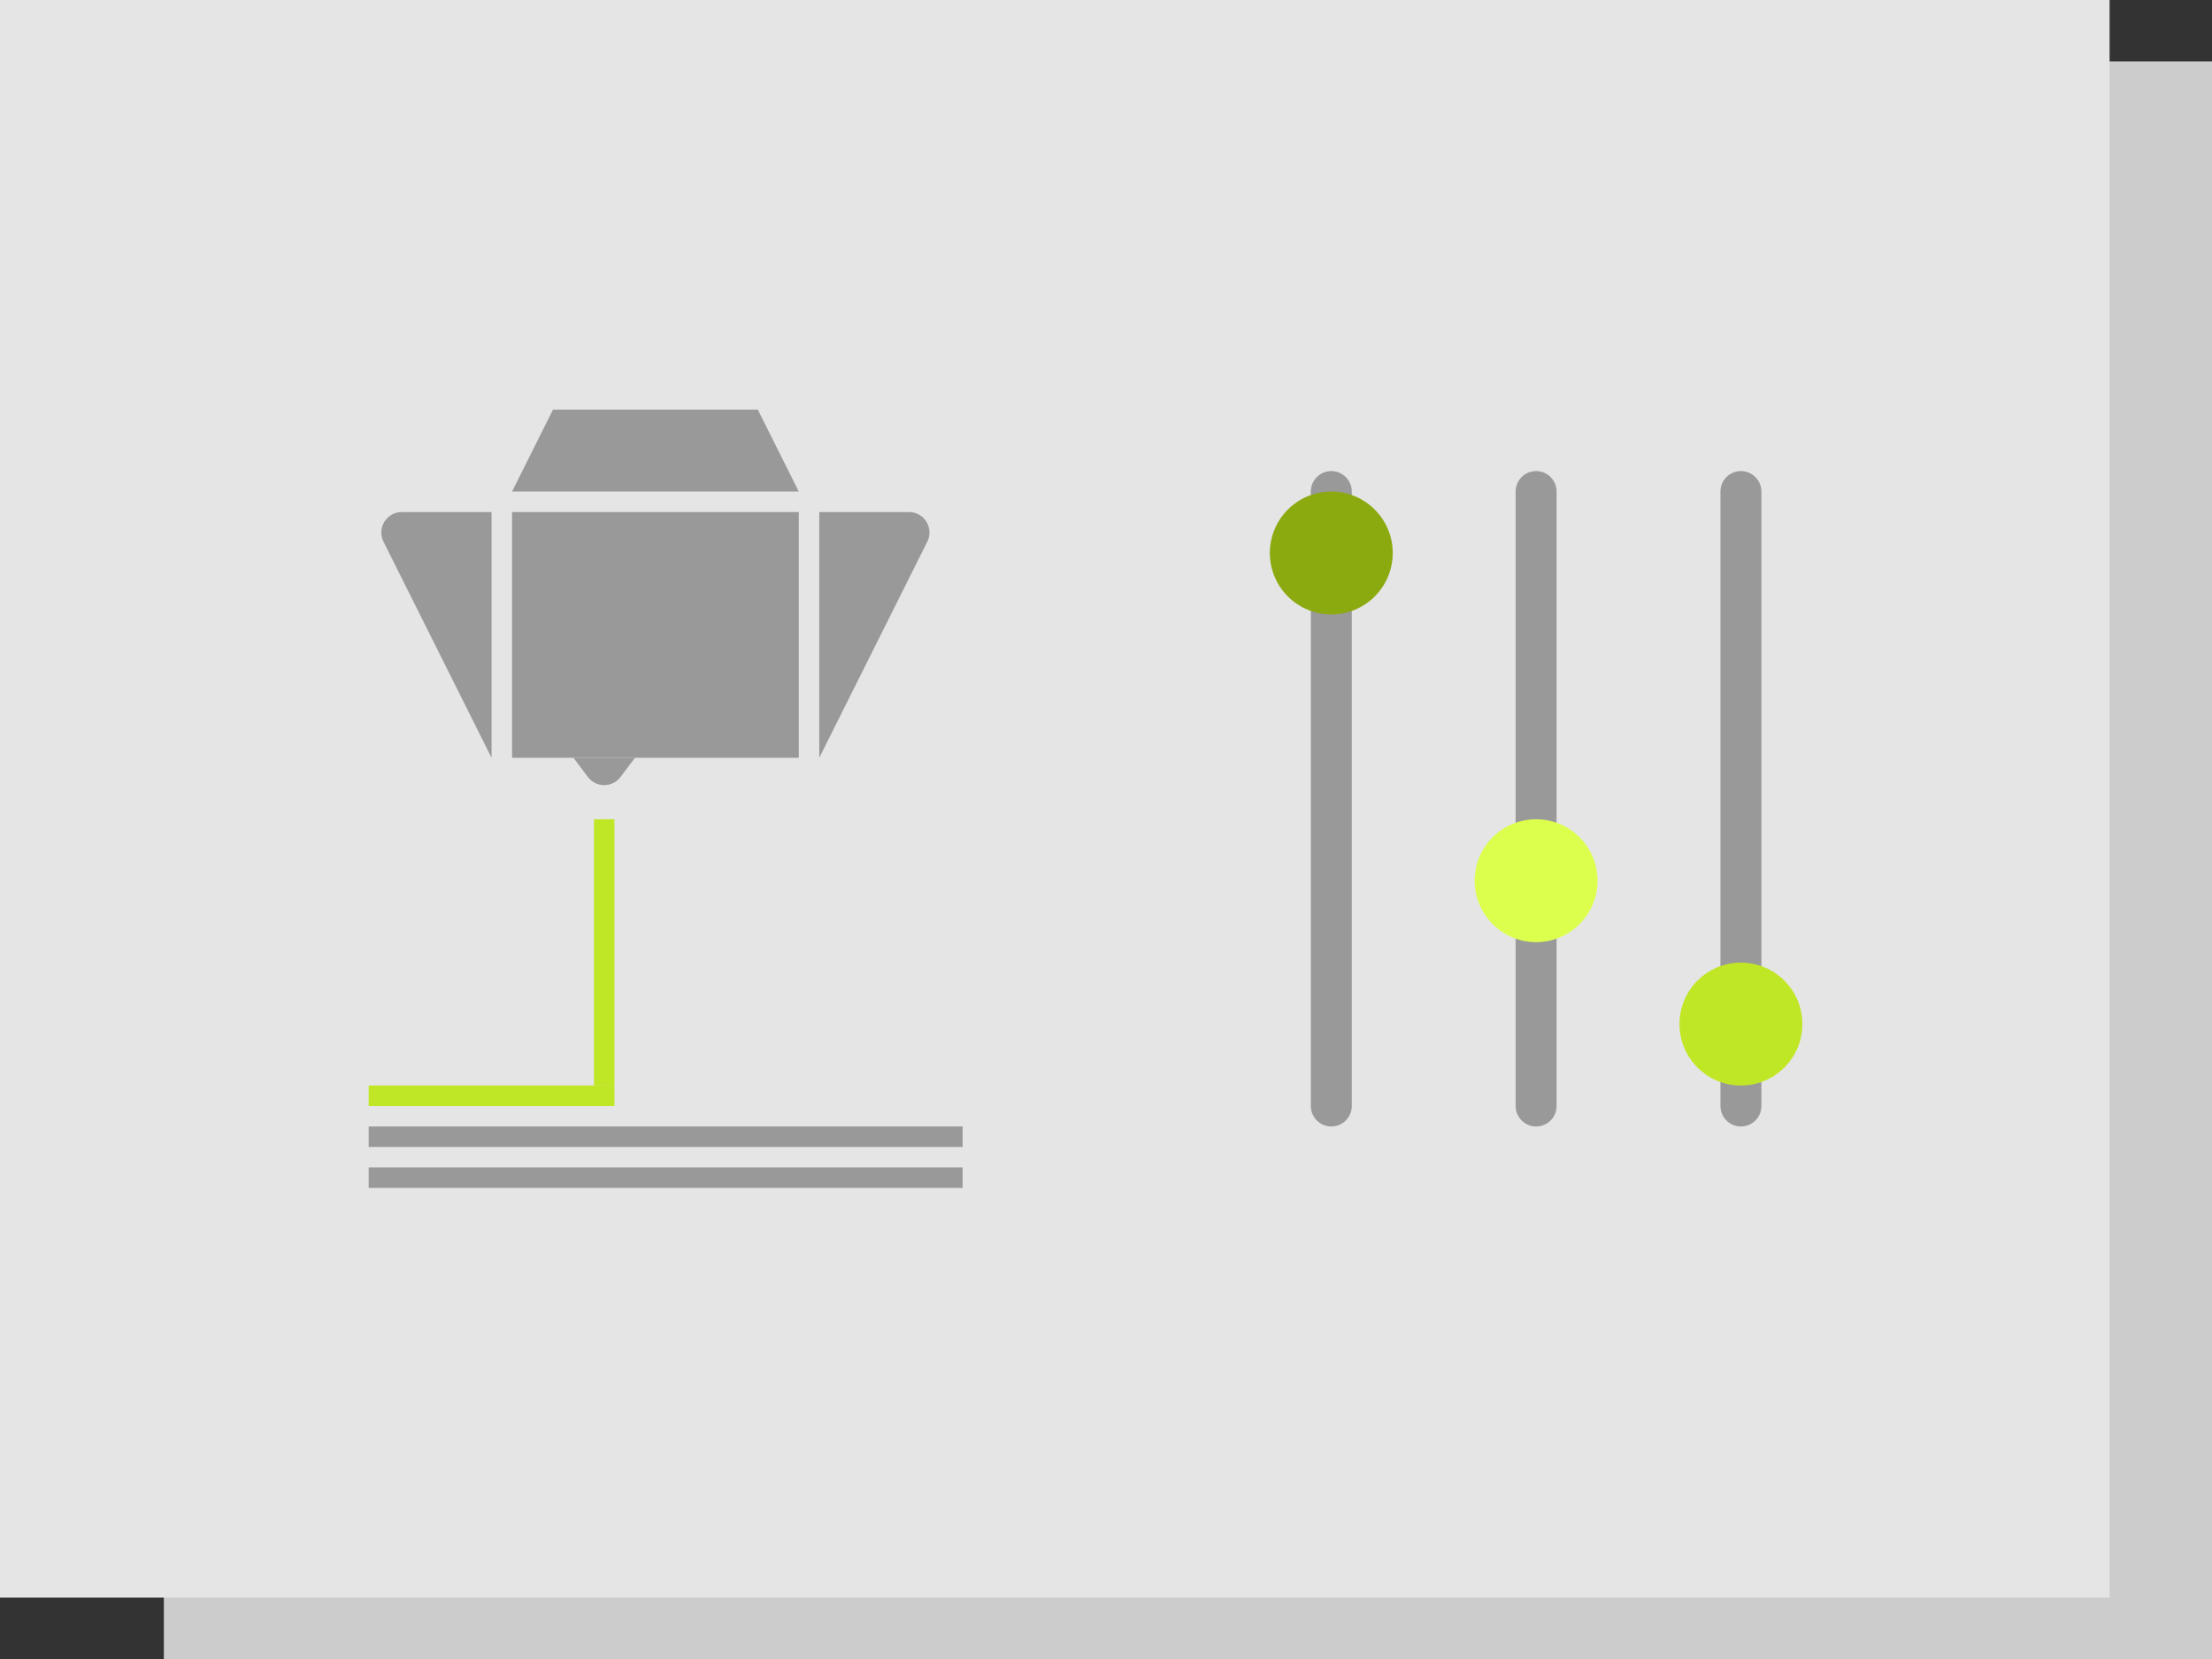 <?xml version="1.0" encoding="UTF-8" standalone="no"?>
<!DOCTYPE svg PUBLIC "-//W3C//DTD SVG 1.1//EN" "http://www.w3.org/Graphics/SVG/1.1/DTD/svg11.dtd">
<svg width="100%" height="100%" viewBox="0 0 108 81" version="1.1" xmlns="http://www.w3.org/2000/svg" xmlns:xlink="http://www.w3.org/1999/xlink" xml:space="preserve" xmlns:serif="http://www.serif.com/" style="fill-rule:evenodd;clip-rule:evenodd;stroke-linejoin:round;stroke-miterlimit:2;">
    <rect x="0" y="0" width="108" height="81" fill="#333333" stroke="none"/>
    <g id="_0419-data-collection-update" serif:id="0419-data-collection-update">
        <g id="_4.-collect-data-updated" serif:id="4.-collect-data-updated">
            <g id="Print-settings">
                <rect id="Rectangle" x="8" y="3" width="100" height="78" style="fill:rgb(204,204,204);"/>
                <rect id="Rectangle1" serif:id="Rectangle" x="0" y="0" width="103" height="78" style="fill:rgb(229,229,229);"/>
                <rect id="Rectangle2" serif:id="Rectangle" x="29" y="40" width="1" height="13" style="fill:rgb(192,231,38);"/>
                <rect id="Rectangle3" serif:id="Rectangle" x="18" y="53" width="12" height="1" style="fill:rgb(192,231,38);"/>
                <rect id="Rectangle-Copy-5" x="18" y="55" width="29" height="1" style="fill:rgb(153,153,153);"/>
                <rect id="Rectangle-Copy-27" x="18" y="57" width="29" height="1" style="fill:rgb(153,153,153);"/>
                <path id="Rectangle-Copy-28" d="M66,24C66,23.448 65.552,23 65,23C64.448,23 64,23.448 64,24L64,54C64,54.552 64.448,55 65,55C65.552,55 66,54.552 66,54L66,24Z" style="fill:rgb(153,153,153);"/>
                <path id="Rectangle-Copy-29" d="M76,24C76,23.448 75.552,23 75,23C74.448,23 74,23.448 74,24L74,54C74,54.552 74.448,55 75,55C75.552,55 76,54.552 76,54L76,24Z" style="fill:rgb(153,153,153);"/>
                <path id="Rectangle-Copy-30" d="M86,24C86,23.448 85.552,23 85,23C84.448,23 84,23.448 84,24L84,54C84,54.552 84.448,55 85,55C85.552,55 86,54.552 86,54L86,24Z" style="fill:rgb(153,153,153);"/>
                <rect id="Rectangle4" serif:id="Rectangle" x="25" y="25" width="14" height="12" style="fill:rgb(153,153,153);"/>
                <path id="Path-4" d="M19.618,25L24,25L24,37L18.724,26.447C18.477,25.953 18.677,25.353 19.171,25.106C19.31,25.036 19.463,25 19.618,25Z" style="fill:rgb(153,153,153);"/>
                <g id="Path-41" serif:id="Path-4" transform="matrix(-1,0,0,1,86,0)">
                    <path d="M41.618,25L46,25L46,37L40.724,26.447C40.477,25.953 40.677,25.353 41.171,25.106C41.31,25.036 41.463,25 41.618,25Z" style="fill:rgb(153,153,153);"/>
                </g>
                <path id="Path-5" d="M28,37L28.7,37.933C29.031,38.375 29.658,38.465 30.1,38.133C30.176,38.076 30.243,38.009 30.3,37.933L31,37L28,37Z" style="fill:rgb(153,153,153);"/>
                <path id="Path-6" d="M25,24L39,24L37,20L27,20L25,24Z" style="fill:rgb(153,153,153);"/>
                <circle id="Oval-Copy" cx="65" cy="27" r="3" style="fill:rgb(139,170,16);"/>
                <circle id="Oval-Copy-2" cx="75" cy="43" r="3" style="fill:rgb(220,255,78);"/>
                <circle id="Oval-Copy-16" cx="85" cy="50" r="3" style="fill:rgb(192,231,38);"/>
            </g>
        </g>
    </g>
</svg>
